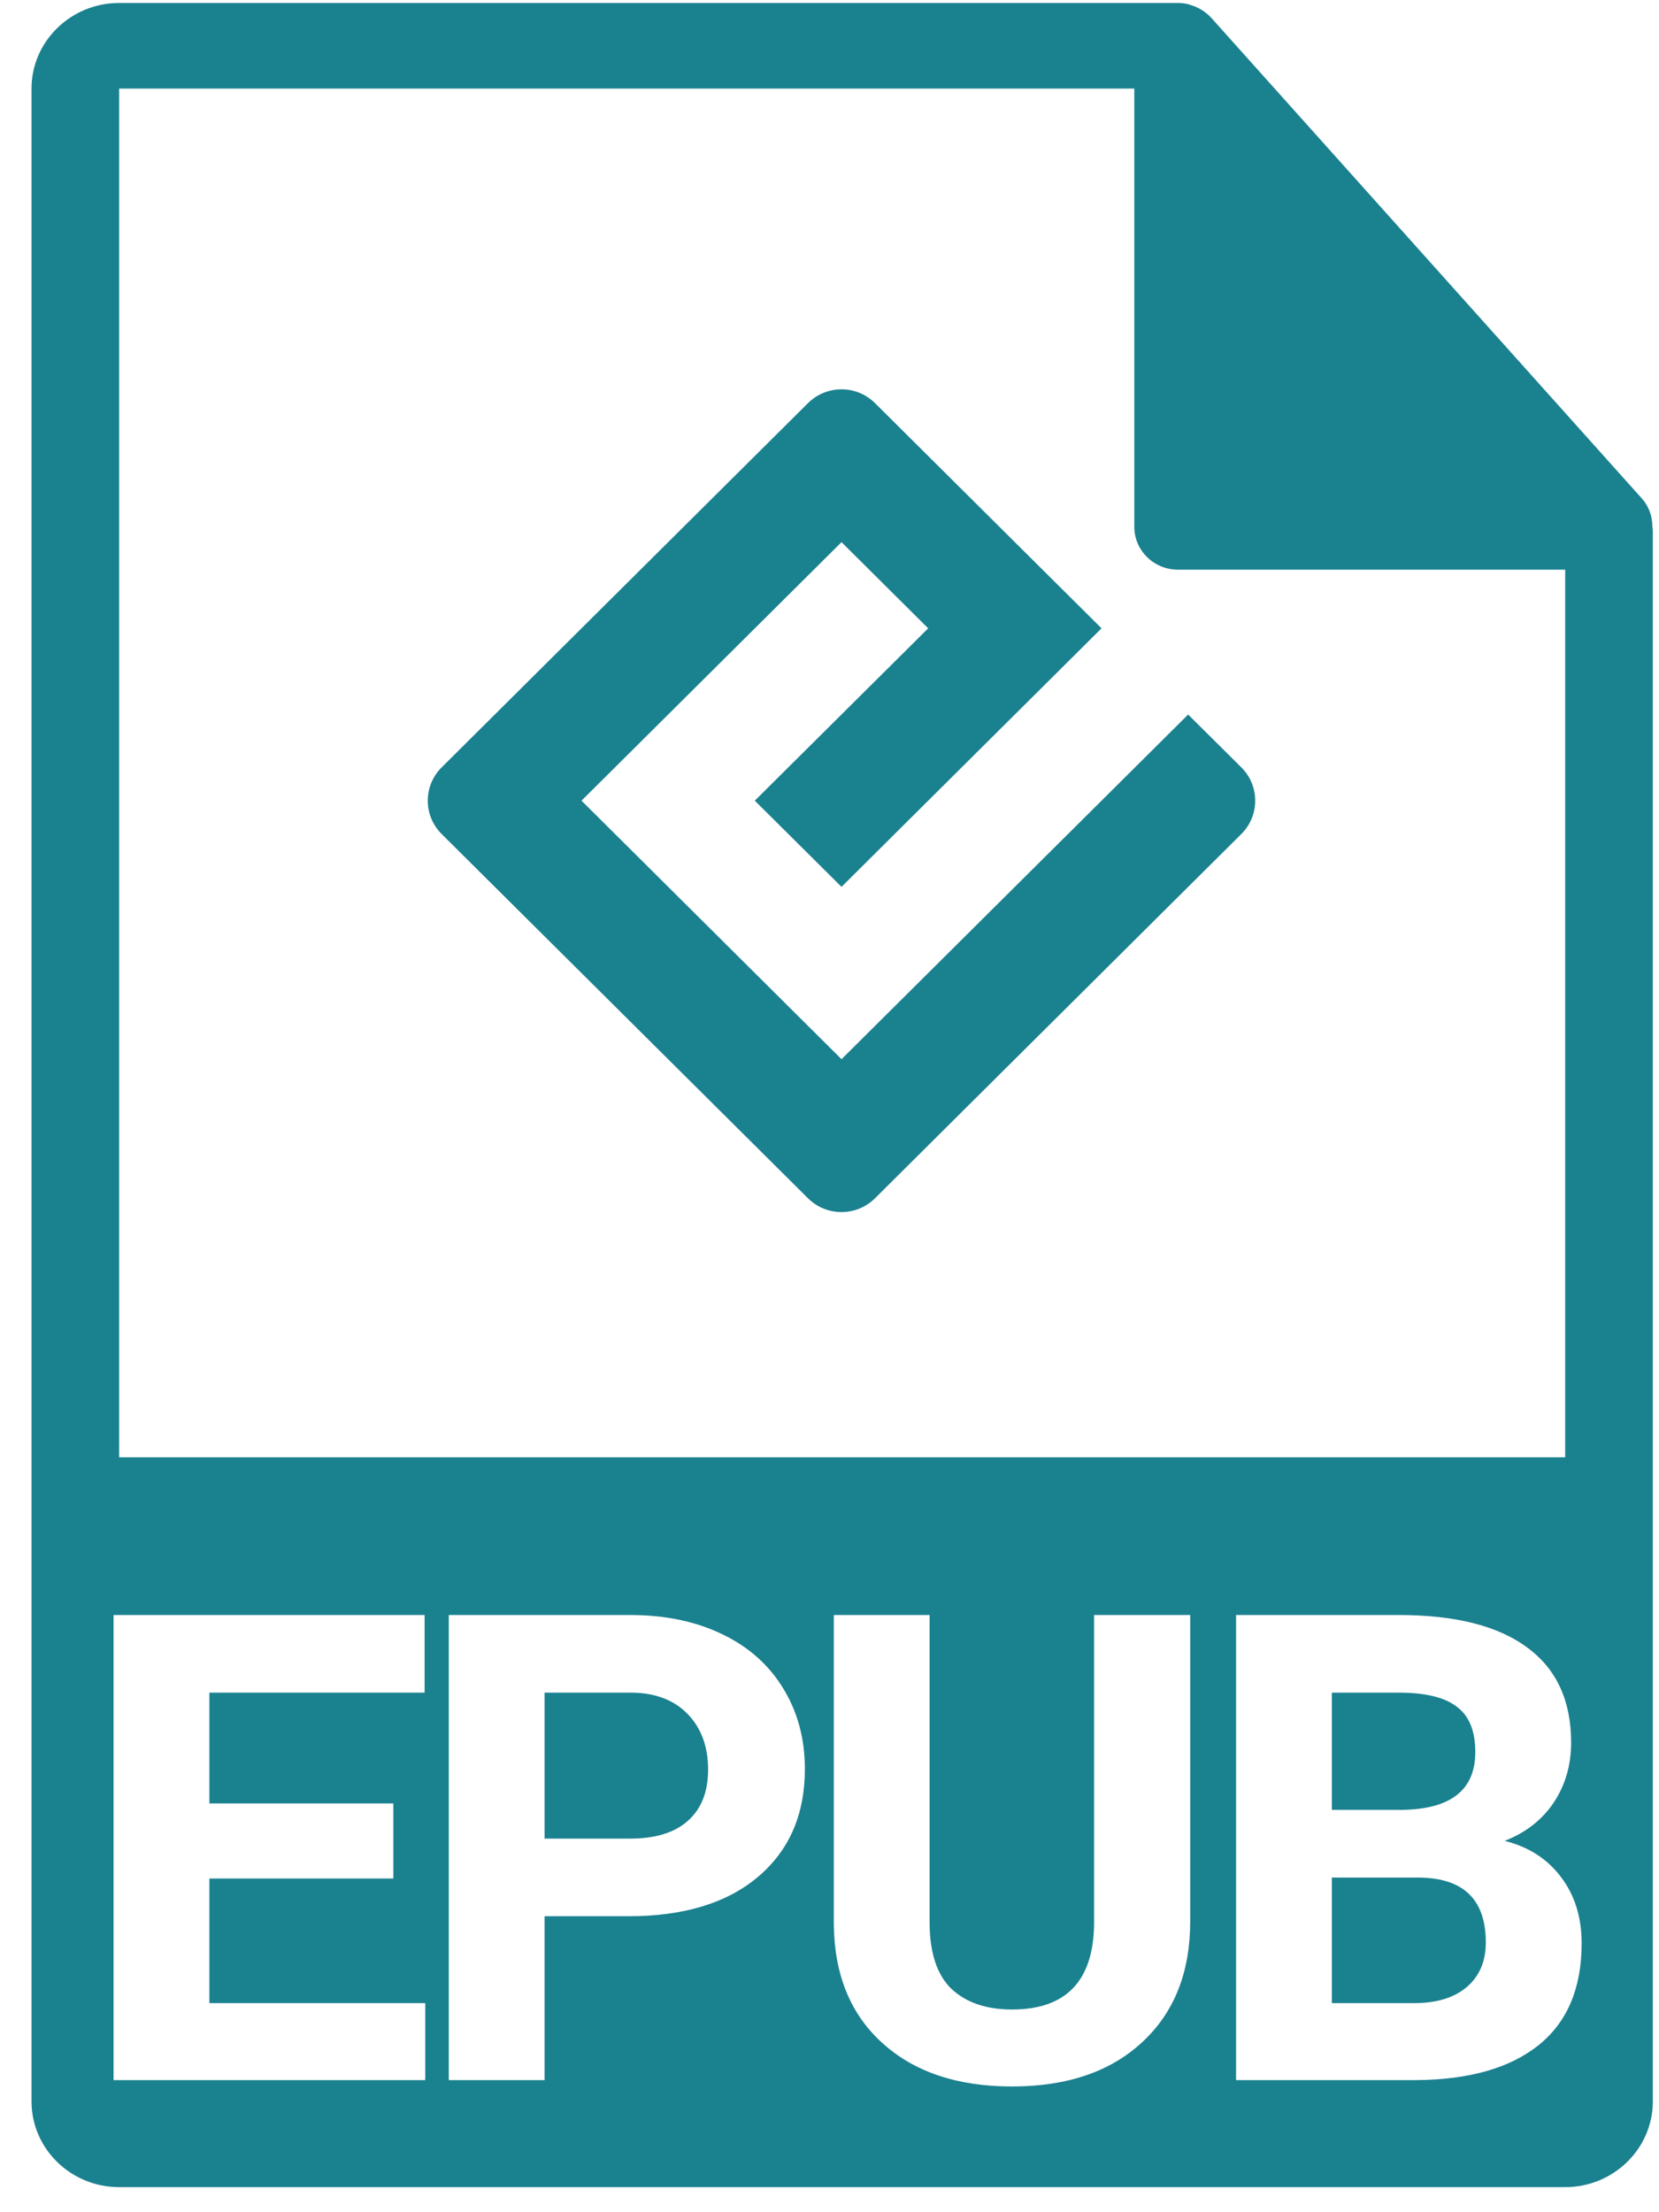 <svg width="33" height="44" viewBox="0 0 33 44" fill="#1a818f" xmlns="http://www.w3.org/2000/svg">
<path fill-rule="evenodd" clip-rule="evenodd" d="M32.868 10.469C32.866 10.27 32.801 10.073 32.661 9.917L24.09 0.35C24.089 0.349 24.088 0.348 24.086 0.347C24.085 0.346 24.084 0.345 24.083 0.344C24.032 0.288 23.973 0.242 23.91 0.202C23.893 0.191 23.875 0.181 23.857 0.171L23.852 0.168C23.798 0.14 23.741 0.116 23.68 0.098C23.674 0.096 23.668 0.094 23.661 0.092C23.652 0.088 23.643 0.085 23.634 0.083C23.569 0.068 23.502 0.059 23.434 0.059H2.37C1.409 0.059 0.627 0.823 0.627 1.762V41.797C0.627 42.737 1.409 43.501 2.37 43.501H31.134C32.094 43.501 32.877 42.737 32.877 41.797V10.564C32.877 10.541 32.874 10.517 32.871 10.494L32.868 10.469ZM2.37 28.985V1.762H22.563V10.479C22.563 10.949 22.953 11.331 23.434 11.331H31.134L31.134 28.985H2.37ZM7.824 37.363H4.165V39.841H8.459V41.372H2.259V32.122H8.446V33.666H4.165V35.87H7.824V37.363ZM10.832 38.113V41.372H8.927V32.122H12.535C13.23 32.122 13.839 32.249 14.365 32.503C14.894 32.757 15.301 33.12 15.584 33.59C15.868 34.055 16.01 34.587 16.01 35.184C16.01 36.09 15.699 36.806 15.076 37.331C14.458 37.852 13.6 38.113 12.503 38.113H10.832ZM10.832 36.569H12.535C13.039 36.569 13.422 36.45 13.685 36.213C13.952 35.976 14.085 35.637 14.085 35.197C14.085 34.744 13.952 34.377 13.685 34.098C13.418 33.818 13.05 33.674 12.579 33.666H10.832V36.569ZM23.675 38.214V32.122H21.763V38.278C21.746 39.404 21.202 39.968 20.13 39.968C19.618 39.968 19.216 39.83 18.923 39.555C18.635 39.275 18.491 38.833 18.491 38.227V32.122H16.586V38.284C16.598 39.284 16.922 40.069 17.558 40.641C18.193 41.213 19.05 41.499 20.13 41.499C21.227 41.499 22.091 41.204 22.722 40.616C23.358 40.027 23.675 39.227 23.675 38.214ZM24.587 41.372V32.122H27.827C28.95 32.122 29.801 32.338 30.381 32.77C30.962 33.198 31.252 33.827 31.252 34.657C31.252 35.11 31.135 35.51 30.902 35.858C30.669 36.201 30.345 36.453 29.93 36.614C30.404 36.732 30.777 36.971 31.048 37.331C31.324 37.691 31.461 38.132 31.461 38.653C31.461 39.542 31.177 40.215 30.61 40.673C30.042 41.13 29.233 41.363 28.183 41.372H24.587ZM26.493 37.344V39.841H28.126C28.575 39.841 28.924 39.735 29.174 39.523C29.428 39.307 29.555 39.011 29.555 38.634C29.555 37.787 29.117 37.357 28.24 37.344H26.493ZM26.493 35.997H27.904C28.865 35.98 29.346 35.597 29.346 34.847C29.346 34.428 29.223 34.127 28.977 33.945C28.736 33.759 28.353 33.666 27.827 33.666H26.493V35.997ZM11.567 15.925L16.739 21.067L23.634 14.212L24.692 15.263C25.06 15.629 25.06 16.222 24.692 16.588L17.405 23.833C17.037 24.199 16.441 24.199 16.072 23.833L8.785 16.588C8.417 16.222 8.417 15.629 8.785 15.263L16.072 8.018C16.441 7.652 17.037 7.652 17.405 8.018L21.911 12.497L16.739 17.639L15.014 15.925L18.463 12.497L16.739 10.783L11.567 15.925Z"/>
</svg>
